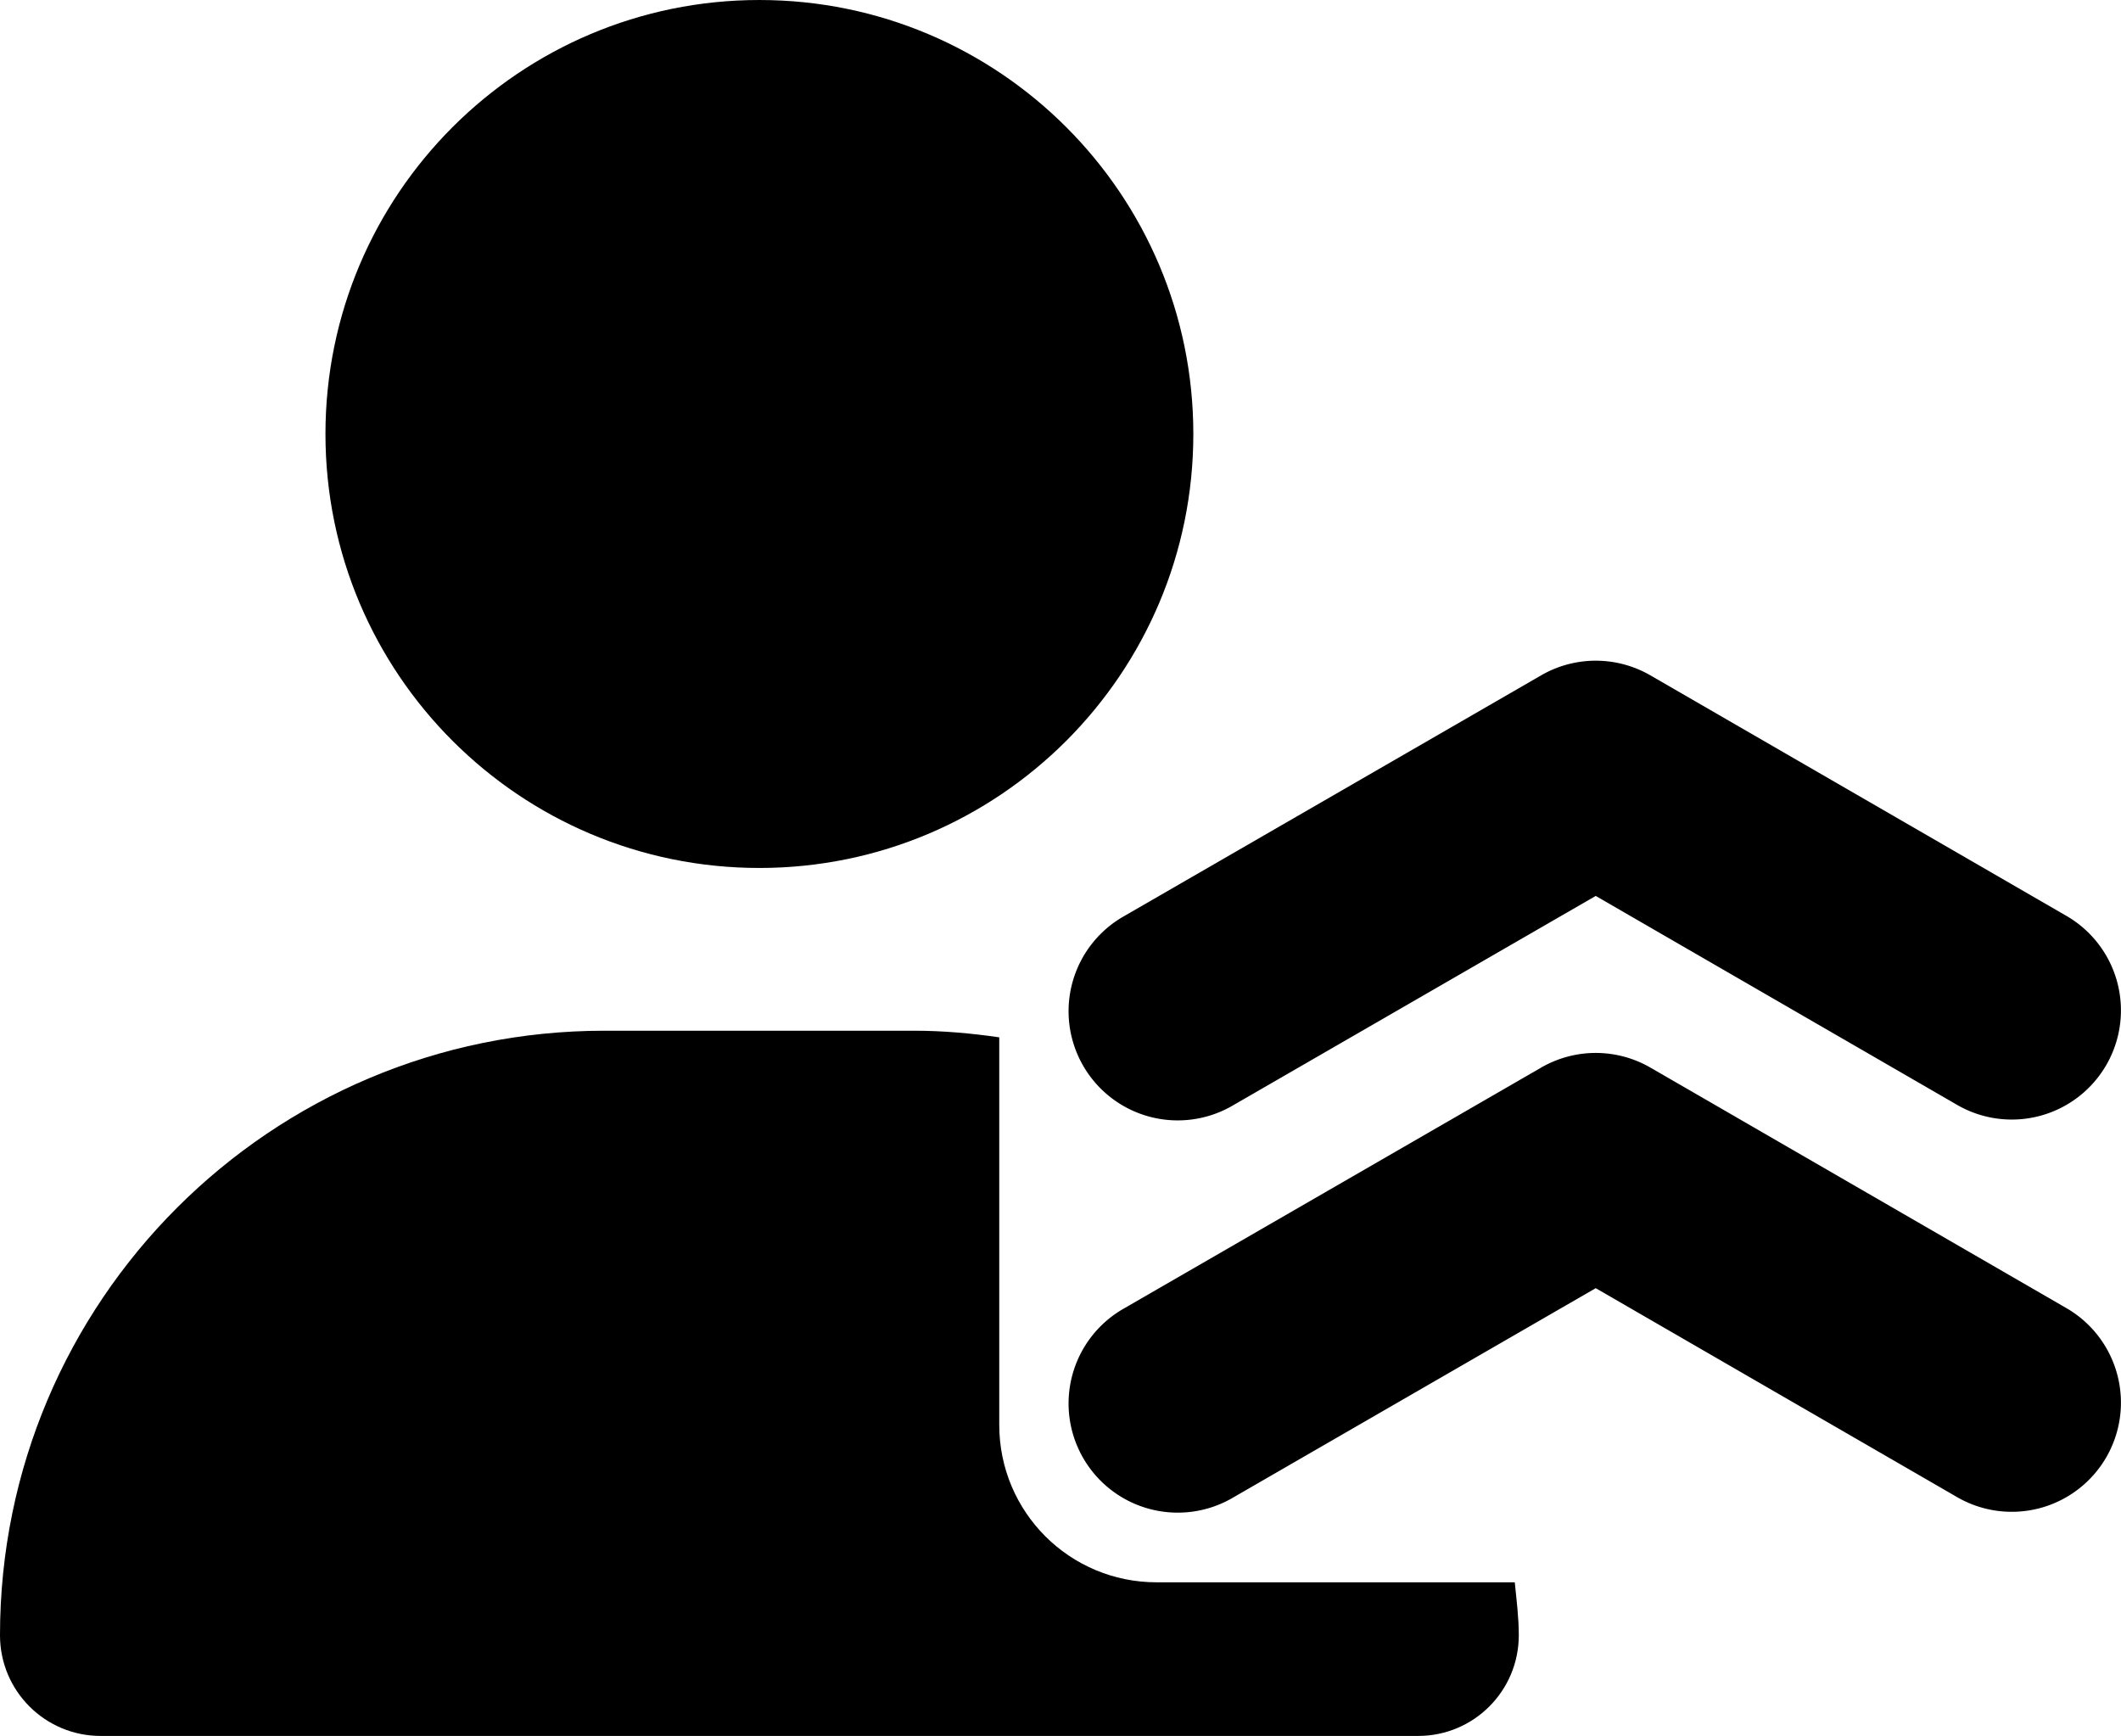 <?xml version="1.0" encoding="UTF-8" standalone="no"?>
<svg
   xmlns:dc="http://purl.org/dc/elements/1.1/"
   xmlns:cc="http://creativecommons.org/ns#"
   xmlns:rdf="http://www.w3.org/1999/02/22-rdf-syntax-ns#"
   xmlns:svg="http://www.w3.org/2000/svg"
   xmlns="http://www.w3.org/2000/svg"
   xmlns:sodipodi="http://sodipodi.sourceforge.net/DTD/sodipodi-0.dtd"
   xmlns:inkscape="http://www.inkscape.org/namespaces/inkscape"
   height="16"
   width="19.551"
   viewBox="0 0 625.635 512"
   version="1.1"
   id="svg4"
   sodipodi:docname="commander.svg"
   inkscape:version="0.92.5 (2060ec1f9f, 2020-04-08)"
   inkscape:export-filename="/home/sami/git/MISP-Fleet-Commander/web/src/assets/commander.png"
   inkscape:export-xdpi="300.04999"
   inkscape:export-ydpi="300.04999">
  <defs
     id="defs8" />
  <sodipodi:namedview
     pagecolor="#ffffff"
     bordercolor="#666666"
     borderopacity="1"
     objecttolerance="10"
     gridtolerance="10"
     guidetolerance="10"
     inkscape:pageopacity="0"
     inkscape:pageshadow="2"
     inkscape:window-width="1920"
     inkscape:window-height="1016"
     id="namedview6"
     showgrid="false"
     inkscape:zoom="20.85965"
     inkscape:cx="4.6299876"
     inkscape:cy="8.2149347"
     inkscape:window-x="2077"
     inkscape:window-y="1467"
     inkscape:window-maximized="1"
     inkscape:current-layer="svg4" />
  <!--!Font Awesome Free 6.5.1 by @fontawesome - https://fontawesome.com License - https://fontawesome.com/license/free Copyright 2023 Fonticons, Inc.-->
  <path
     style="fill:#000000;stroke-width:0.031"
     d="M 7 0 C 4.791 0 3 1.791 3 4 C 3 6.209 4.791 8 7 8 C 9.209 8 11 6.209 11 4 C 11 1.791 9.209 2.9605947e-16 7 0 z M 5.572 9.5 C 2.494 9.5 -5.9211895e-16 11.994 0 15.072 C 0 15.585 0.415 16 0.928 16 L 13.072 16 C 13.585 16 14 15.585 14 15.072 C 14 14.906 13.979 14.746 13.963 14.584 L 10.662 14.584 C 9.859 14.584 9.211 13.936 9.211 13.133 L 9.211 9.561 C 8.955 9.524 8.694 9.5 8.428 9.5 L 5.572 9.5 z "
     transform="scale(32)"
     id="path2-3"
     inkscape:export-filename="/home/sami/git/MISP-Fleet-Commander/web/src/assets/commander.png"
     inkscape:export-xdpi="300.04999"
     inkscape:export-ydpi="300.04999" />
  <path
     inkscape:connector-curvature="0"
     id="path817-6"
     d="m 471.483,310.564 a 32.2,32.2 0 0 0 -16.876,4.305 l -122.976,70.999 a 32.2,32.2 0 1 0 32.198,55.768 l 106.865,-61.7 106.314,61.464 a 32.2,32.2 0 1 0 32.231,-55.75 L 486.82,314.878 a 32.2,32.2 0 0 0 -15.337,-4.314 z"
     style="color:#000000;font-style:normal;font-variant:normal;font-weight:normal;font-stretch:normal;font-size:medium;line-height:normal;font-family:sans-serif;font-variant-ligatures:normal;font-variant-position:normal;font-variant-caps:normal;font-variant-numeric:normal;font-variant-alternates:normal;font-feature-settings:normal;text-indent:0;text-align:start;text-decoration:none;text-decoration-line:none;text-decoration-style:solid;text-decoration-color:#000000;letter-spacing:normal;word-spacing:normal;text-transform:none;writing-mode:lr-tb;direction:ltr;text-orientation:mixed;dominant-baseline:auto;baseline-shift:baseline;text-anchor:start;white-space:normal;shape-padding:0;clip-rule:nonzero;display:inline;overflow:visible;visibility:visible;opacity:1;isolation:auto;mix-blend-mode:normal;color-interpolation:sRGB;color-interpolation-filters:linearRGB;solid-color:#000000;solid-opacity:1;vector-effect:none;fill:#000000;fill-opacity:1;fill-rule:nonzero;stroke:none;stroke-width:64.394;stroke-linecap:round;stroke-linejoin:round;stroke-miterlimit:4;stroke-dasharray:none;stroke-dashoffset:0;stroke-opacity:1;color-rendering:auto;image-rendering:auto;shape-rendering:auto;text-rendering:auto;enable-background:accumulate" />
  <path
     inkscape:connector-curvature="0"
     id="path817-3-7"
     d="m 471.483,194.874 a 32.2,32.2 0 0 0 -16.876,4.305 l -122.976,70.999 a 32.2,32.2 0 1 0 32.198,55.768 l 106.865,-61.7 106.314,61.464 a 32.2,32.2 0 1 0 32.231,-55.75 L 486.82,199.189 a 32.2,32.2 0 0 0 -15.337,-4.314 z"
     style="color:#000000;font-style:normal;font-variant:normal;font-weight:normal;font-stretch:normal;font-size:medium;line-height:normal;font-family:sans-serif;font-variant-ligatures:normal;font-variant-position:normal;font-variant-caps:normal;font-variant-numeric:normal;font-variant-alternates:normal;font-feature-settings:normal;text-indent:0;text-align:start;text-decoration:none;text-decoration-line:none;text-decoration-style:solid;text-decoration-color:#000000;letter-spacing:normal;word-spacing:normal;text-transform:none;writing-mode:lr-tb;direction:ltr;text-orientation:mixed;dominant-baseline:auto;baseline-shift:baseline;text-anchor:start;white-space:normal;shape-padding:0;clip-rule:nonzero;display:inline;overflow:visible;visibility:visible;opacity:1;isolation:auto;mix-blend-mode:normal;color-interpolation:sRGB;color-interpolation-filters:linearRGB;solid-color:#000000;solid-opacity:1;vector-effect:none;fill:#000000;fill-opacity:1;fill-rule:nonzero;stroke:none;stroke-width:64.394;stroke-linecap:round;stroke-linejoin:round;stroke-miterlimit:4;stroke-dasharray:none;stroke-dashoffset:0;stroke-opacity:1;color-rendering:auto;image-rendering:auto;shape-rendering:auto;text-rendering:auto;enable-background:accumulate" />
  <path
     inkscape:connector-curvature="0"
     style="fill:#000000;stroke-width:1"
     d="m -119.434,1073.788 c -70.692,0 -128,57.307 -128,128 0,70.692 57.307,128 128,128 70.692,0 128,-57.307 128,-128 0,-70.692 -57.308,-128 -128,-128 z m -45.688,304 c -98.5,0 -178.312,79.812 -178.312,178.312 0,16.4 13.287,29.688 29.688,29.688 H -5.184 c -9.315,-3.217 -16.125,-11.814 -16.125,-22.25 v -177.938 c -16.571,-5.086 -34.196,-7.812 -52.437,-7.812 z"
     id="path2-5" />
  <path
     inkscape:connector-curvature="0"
     id="path817-35"
     d="m 142.422,1450.25 a 32.2,32.2 0 0 0 -16.876,4.305 L 2.57,1525.554 a 32.2,32.2 0 1 0 32.198,55.768 l 106.865,-61.7 106.314,61.464 a 32.2,32.2 0 1 0 32.231,-55.75 l -122.419,-70.772 a 32.2,32.2 0 0 0 -15.337,-4.314 z"
     style="color:#000000;font-style:normal;font-variant:normal;font-weight:normal;font-stretch:normal;font-size:medium;line-height:normal;font-family:sans-serif;font-variant-ligatures:normal;font-variant-position:normal;font-variant-caps:normal;font-variant-numeric:normal;font-variant-alternates:normal;font-feature-settings:normal;text-indent:0;text-align:start;text-decoration:none;text-decoration-line:none;text-decoration-style:solid;text-decoration-color:#000000;letter-spacing:normal;word-spacing:normal;text-transform:none;writing-mode:lr-tb;direction:ltr;text-orientation:mixed;dominant-baseline:auto;baseline-shift:baseline;text-anchor:start;white-space:normal;shape-padding:0;clip-rule:nonzero;display:inline;overflow:visible;visibility:visible;opacity:1;isolation:auto;mix-blend-mode:normal;color-interpolation:sRGB;color-interpolation-filters:linearRGB;solid-color:#000000;solid-opacity:1;vector-effect:none;fill:#000000;fill-opacity:1;fill-rule:nonzero;stroke:none;stroke-width:64.394;stroke-linecap:round;stroke-linejoin:round;stroke-miterlimit:4;stroke-dasharray:none;stroke-dashoffset:0;stroke-opacity:1;color-rendering:auto;image-rendering:auto;shape-rendering:auto;text-rendering:auto;enable-background:accumulate" />
  <path
     inkscape:connector-curvature="0"
     id="path817-3-6"
     d="m 142.422,1334.561 a 32.2,32.2 0 0 0 -16.876,4.305 L 2.57,1409.865 a 32.2,32.2 0 1 0 32.198,55.768 l 106.865,-61.7 106.314,61.464 a 32.2,32.2 0 1 0 32.231,-55.75 l -122.419,-70.772 a 32.2,32.2 0 0 0 -15.337,-4.314 z"
     style="color:#000000;font-style:normal;font-variant:normal;font-weight:normal;font-stretch:normal;font-size:medium;line-height:normal;font-family:sans-serif;font-variant-ligatures:normal;font-variant-position:normal;font-variant-caps:normal;font-variant-numeric:normal;font-variant-alternates:normal;font-feature-settings:normal;text-indent:0;text-align:start;text-decoration:none;text-decoration-line:none;text-decoration-style:solid;text-decoration-color:#000000;letter-spacing:normal;word-spacing:normal;text-transform:none;writing-mode:lr-tb;direction:ltr;text-orientation:mixed;dominant-baseline:auto;baseline-shift:baseline;text-anchor:start;white-space:normal;shape-padding:0;clip-rule:nonzero;display:inline;overflow:visible;visibility:visible;opacity:1;isolation:auto;mix-blend-mode:normal;color-interpolation:sRGB;color-interpolation-filters:linearRGB;solid-color:#000000;solid-opacity:1;vector-effect:none;fill:#000000;fill-opacity:1;fill-rule:nonzero;stroke:none;stroke-width:64.394;stroke-linecap:round;stroke-linejoin:round;stroke-miterlimit:4;stroke-dasharray:none;stroke-dashoffset:0;stroke-opacity:1;color-rendering:auto;image-rendering:auto;shape-rendering:auto;text-rendering:auto;enable-background:accumulate" />
</svg>
